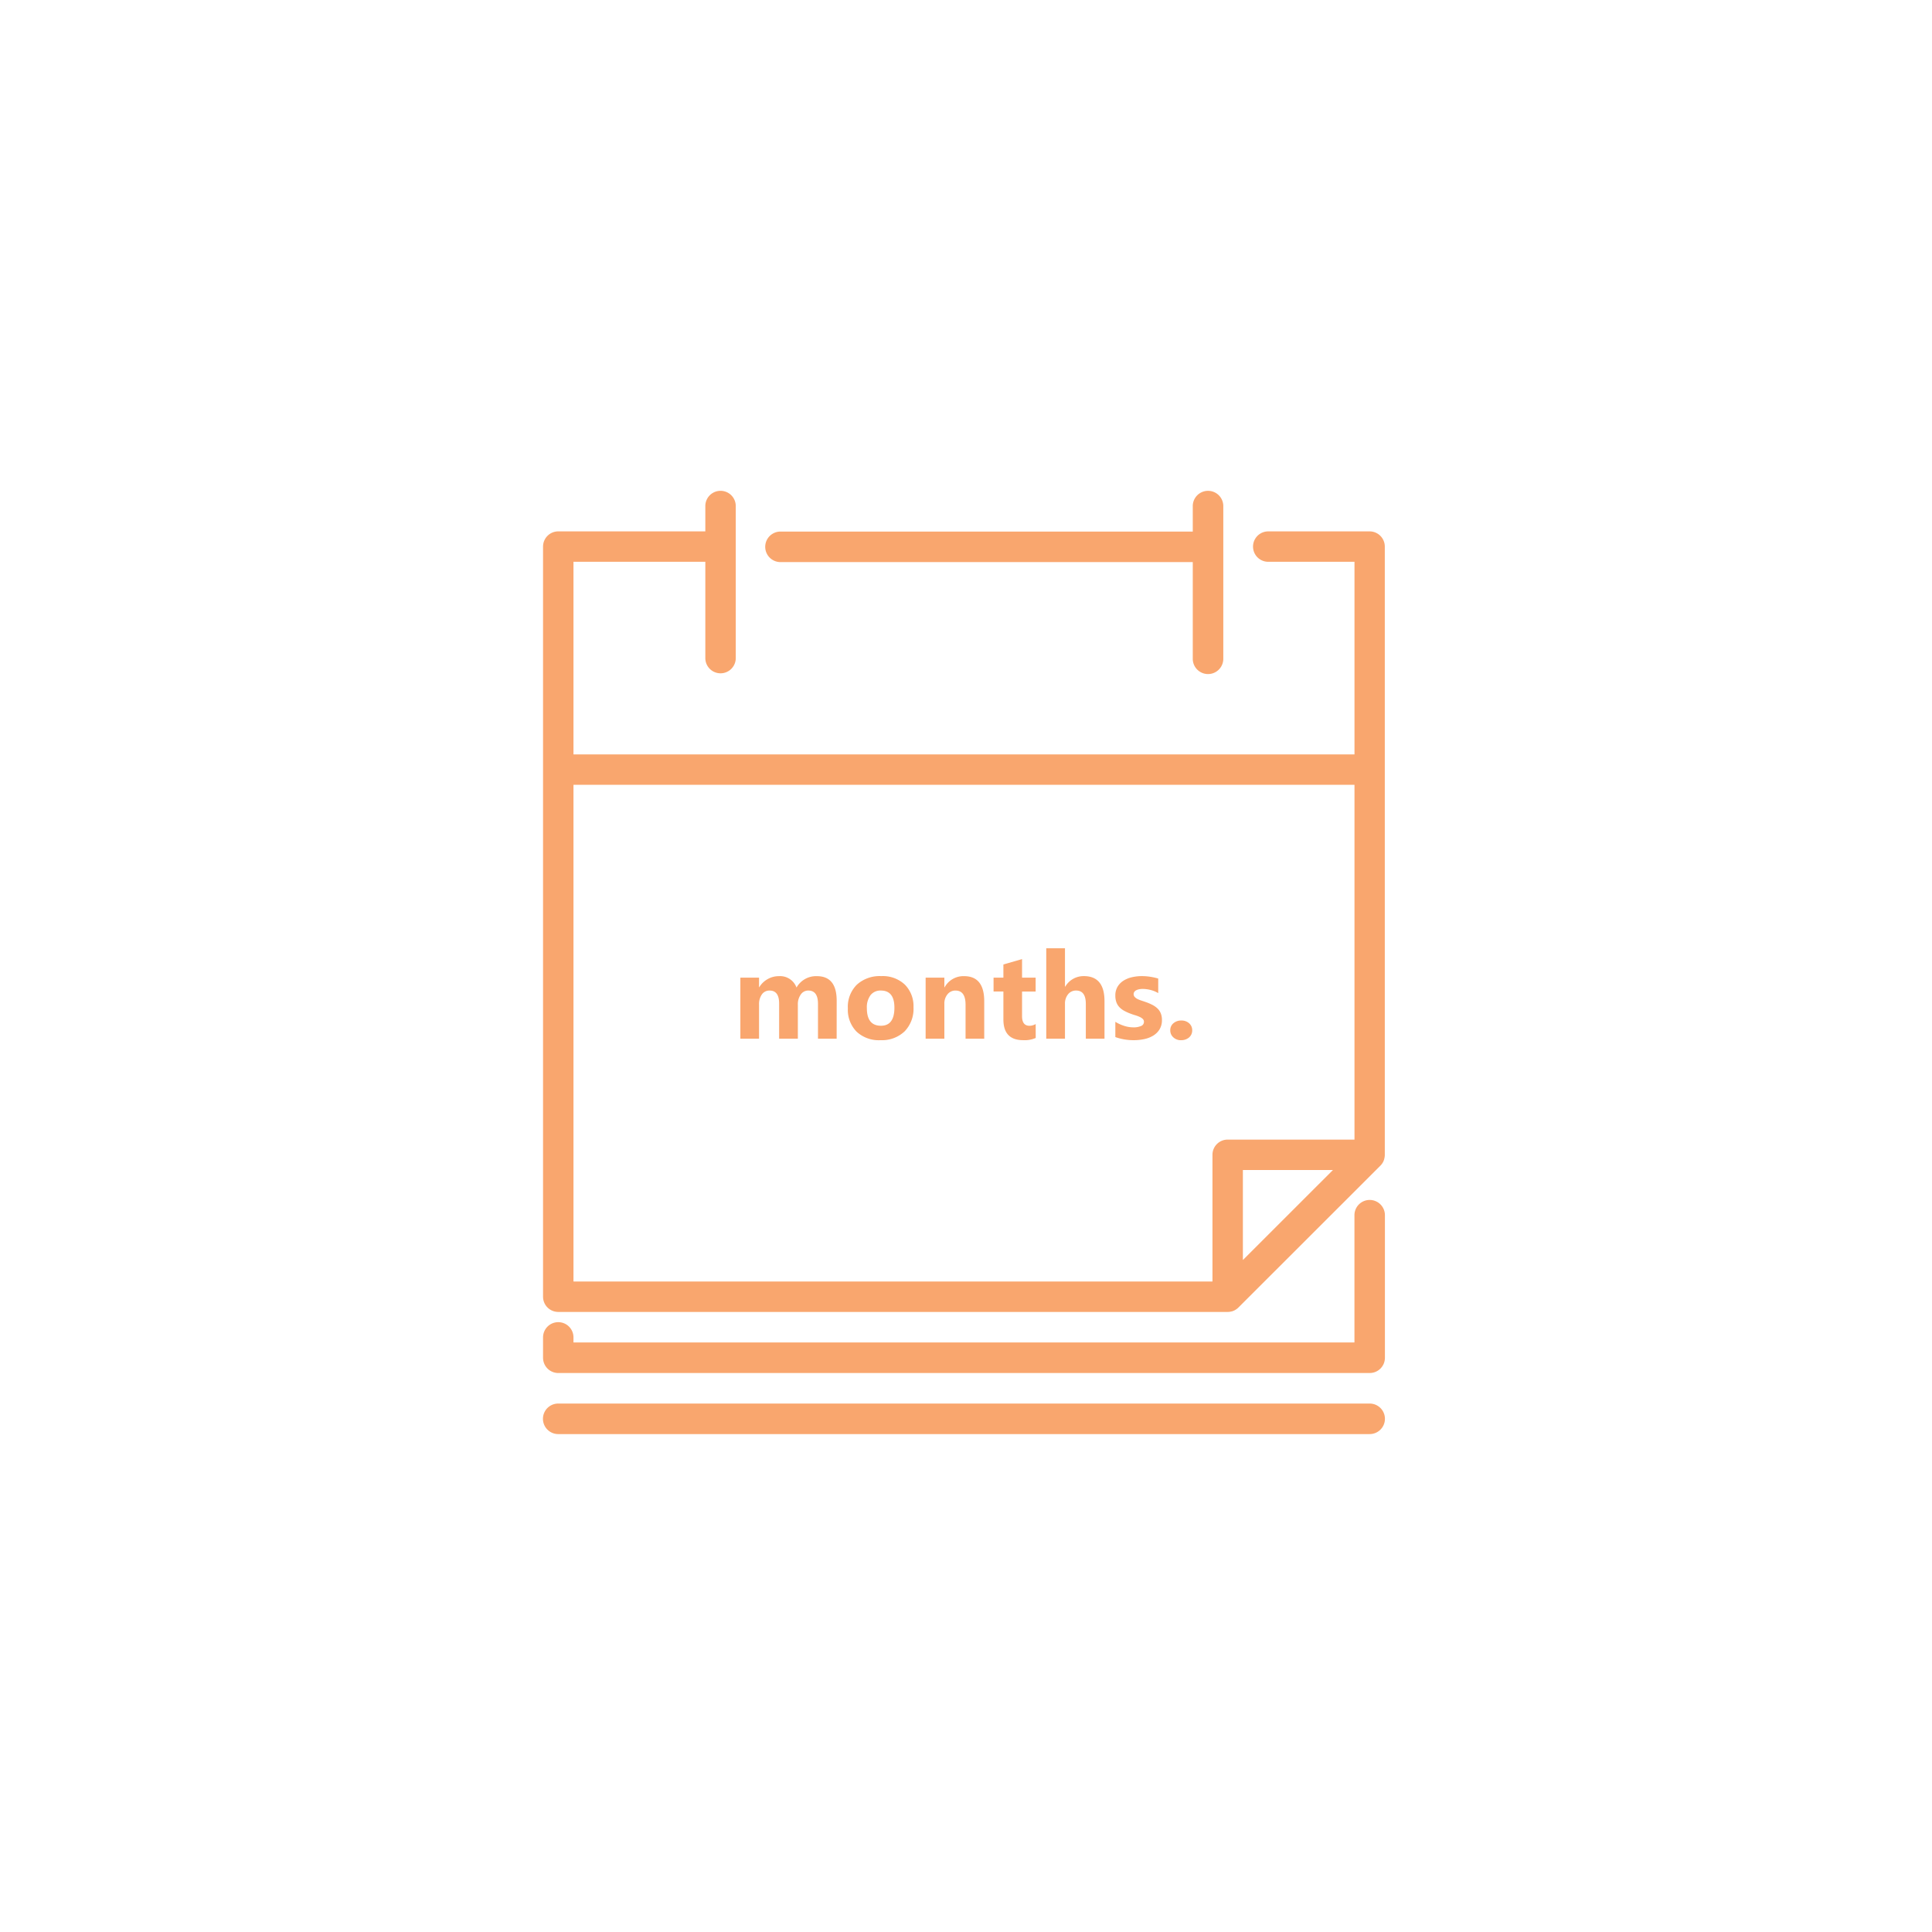 <svg xmlns="http://www.w3.org/2000/svg" width="185" height="185" viewBox="0 0 185 185"><g transform="translate(-733 -597)"><g transform="translate(24 5)"><rect width="185" height="185" transform="translate(709 592)" fill="#fff"/></g><g transform="translate(112 453)"><g transform="translate(673 191)"><path d="M136.462,6.823H175.94v9.26a1.462,1.462,0,1,0,2.924,0V1.462a1.462,1.462,0,1,0-2.924,0V3.9H136.462a1.462,1.462,0,1,0,0,2.924Z" transform="translate(-113.726 0)" fill="#f9a66e"/><path d="M104.153,3.883H94.441a1.456,1.456,0,1,0,0,2.912H102.7V25.238H27.914V6.795H40.539v9.221a1.457,1.457,0,0,0,2.914,0V1.456a1.457,1.457,0,0,0-2.914,0V3.883H26.457A1.456,1.456,0,0,0,25,5.339v71.83a1.456,1.456,0,0,0,1.457,1.456h64.1a1.452,1.452,0,0,0,.145-.007c.036,0,.071-.01.107-.016l.035-.005c.042-.008.082-.019.122-.031l.016,0c.04-.012.08-.027.118-.042l.016-.006c.037-.015.072-.033.107-.051l.022-.011c.032-.017.063-.036.093-.056l.029-.018c.028-.019.055-.04.082-.061l.032-.024c.033-.027.064-.056.094-.085l.011-.01,13.6-13.589.008-.009c.03-.031.06-.063.088-.1l.021-.028c.022-.028.044-.057.064-.087.005-.008.01-.017.015-.025.021-.032.041-.064.058-.1,0-.006.006-.012.009-.018.019-.036.036-.073.052-.11l0-.013c.016-.04.031-.08.043-.121,0,0,0-.01,0-.015.012-.04.023-.081.031-.123,0-.012,0-.024.005-.036.006-.035.012-.07.016-.106a1.452,1.452,0,0,0,.007-.145V5.339A1.457,1.457,0,0,0,104.153,3.883ZM27.914,28.15H102.7V62.123H90.556A1.456,1.456,0,0,0,89.1,63.579V75.713H27.914Zm72.722,36.886-8.623,8.618V65.035Z" transform="translate(-25 0)" fill="#f9a66e"/><path d="M104.153,450h-77.7a1.462,1.462,0,0,0,0,2.924h77.7a1.462,1.462,0,0,0,0-2.924Z" transform="translate(-25 -362.602)" fill="#f9a66e"/><path d="M104.153,350a1.459,1.459,0,0,0-1.457,1.462v12.185H27.914v-.487a1.457,1.457,0,1,0-2.914,0v1.95a1.459,1.459,0,0,0,1.457,1.462h77.7a1.459,1.459,0,0,0,1.457-1.462V351.462A1.459,1.459,0,0,0,104.153,350Z" transform="translate(-25 -282.098)" fill="#f9a66e"/></g><path d="M13.12-35.755H11.333v-3.336q0-1.274-.93-1.274a.853.853,0,0,0-.72.383,1.58,1.58,0,0,0-.278.954v3.273H7.612v-3.37q0-1.239-.913-1.239A.873.873,0,0,0,5.964-40a1.616,1.616,0,0,0-.275.994v3.25H3.9V-41.6H5.689v.914h.023a2.15,2.15,0,0,1,.78-.762,2.133,2.133,0,0,1,1.1-.294,1.672,1.672,0,0,1,1.685,1.091,2.146,2.146,0,0,1,1.951-1.091q1.895,0,1.895,2.353Zm4.187.143a3.11,3.11,0,0,1-2.283-.82,2.983,2.983,0,0,1-.831-2.225,2.982,2.982,0,0,1,.862-2.27,3.245,3.245,0,0,1,2.332-.82,3.073,3.073,0,0,1,2.269.82,2.924,2.924,0,0,1,.823,2.168,3.1,3.1,0,0,1-.848,2.3A3.145,3.145,0,0,1,17.307-35.613Zm.045-4.752a1.192,1.192,0,0,0-.987.44,1.949,1.949,0,0,0-.352,1.245q0,1.685,1.35,1.685,1.288,0,1.288-1.731Q18.651-40.365,17.352-40.365Zm9.9,4.609H25.464v-3.25q0-1.359-.964-1.359a.954.954,0,0,0-.766.36,1.377,1.377,0,0,0-.3.914v3.336H21.641V-41.6h1.793v.925h.023a2.052,2.052,0,0,1,1.866-1.068q1.929,0,1.929,2.41Zm4.93-.069a2.634,2.634,0,0,1-1.2.211q-1.895,0-1.895-1.982v-2.679h-.942V-41.6h.942v-1.262l1.787-.514V-41.6h1.3v1.331h-1.3v2.365q0,.914.72.914a1.208,1.208,0,0,0,.584-.166Zm6.586.069H36.98V-39.08q0-1.285-.93-1.285a.95.95,0,0,0-.771.36,1.394,1.394,0,0,0-.295.914v3.336H33.191v-8.659h1.793v3.678h.023a2.034,2.034,0,0,1,1.787-1.011q1.974,0,1.974,2.4Zm1.038-.154v-1.462a3.8,3.8,0,0,0,.882.4,2.906,2.906,0,0,0,.831.131,1.772,1.772,0,0,0,.752-.131.424.424,0,0,0,.275-.4.371.371,0,0,0-.125-.286,1.159,1.159,0,0,0-.321-.2,3.621,3.621,0,0,0-.428-.154q-.233-.069-.448-.154a4.28,4.28,0,0,1-.61-.283,1.765,1.765,0,0,1-.442-.351,1.383,1.383,0,0,1-.272-.463,1.858,1.858,0,0,1-.094-.623,1.611,1.611,0,0,1,.213-.845,1.744,1.744,0,0,1,.567-.58,2.582,2.582,0,0,1,.811-.331,4.2,4.2,0,0,1,.95-.106,5.237,5.237,0,0,1,.783.06,5.81,5.81,0,0,1,.783.174v1.394a2.818,2.818,0,0,0-.729-.3,3.055,3.055,0,0,0-.763-.1,1.679,1.679,0,0,0-.332.031,1.088,1.088,0,0,0-.275.091.506.506,0,0,0-.187.154.357.357,0,0,0-.068.214.4.4,0,0,0,.1.274.887.887,0,0,0,.267.2,2.622,2.622,0,0,0,.366.148q.2.066.4.134a5.181,5.181,0,0,1,.647.274,2.068,2.068,0,0,1,.5.348,1.369,1.369,0,0,1,.318.468,1.675,1.675,0,0,1,.111.64,1.677,1.677,0,0,1-.224.888,1.8,1.8,0,0,1-.6.6,2.69,2.69,0,0,1-.857.337,4.718,4.718,0,0,1-1.007.106A5.159,5.159,0,0,1,39.805-35.91Zm6.291.3a1.042,1.042,0,0,1-.737-.274.884.884,0,0,1-.295-.674.851.851,0,0,1,.3-.674,1.116,1.116,0,0,1,.757-.263,1.074,1.074,0,0,1,.752.266.868.868,0,0,1,.292.671.873.873,0,0,1-.3.683A1.12,1.12,0,0,1,46.1-35.613Z" transform="translate(687.994 279.215)" fill="#f9a66e"/></g></g></svg>